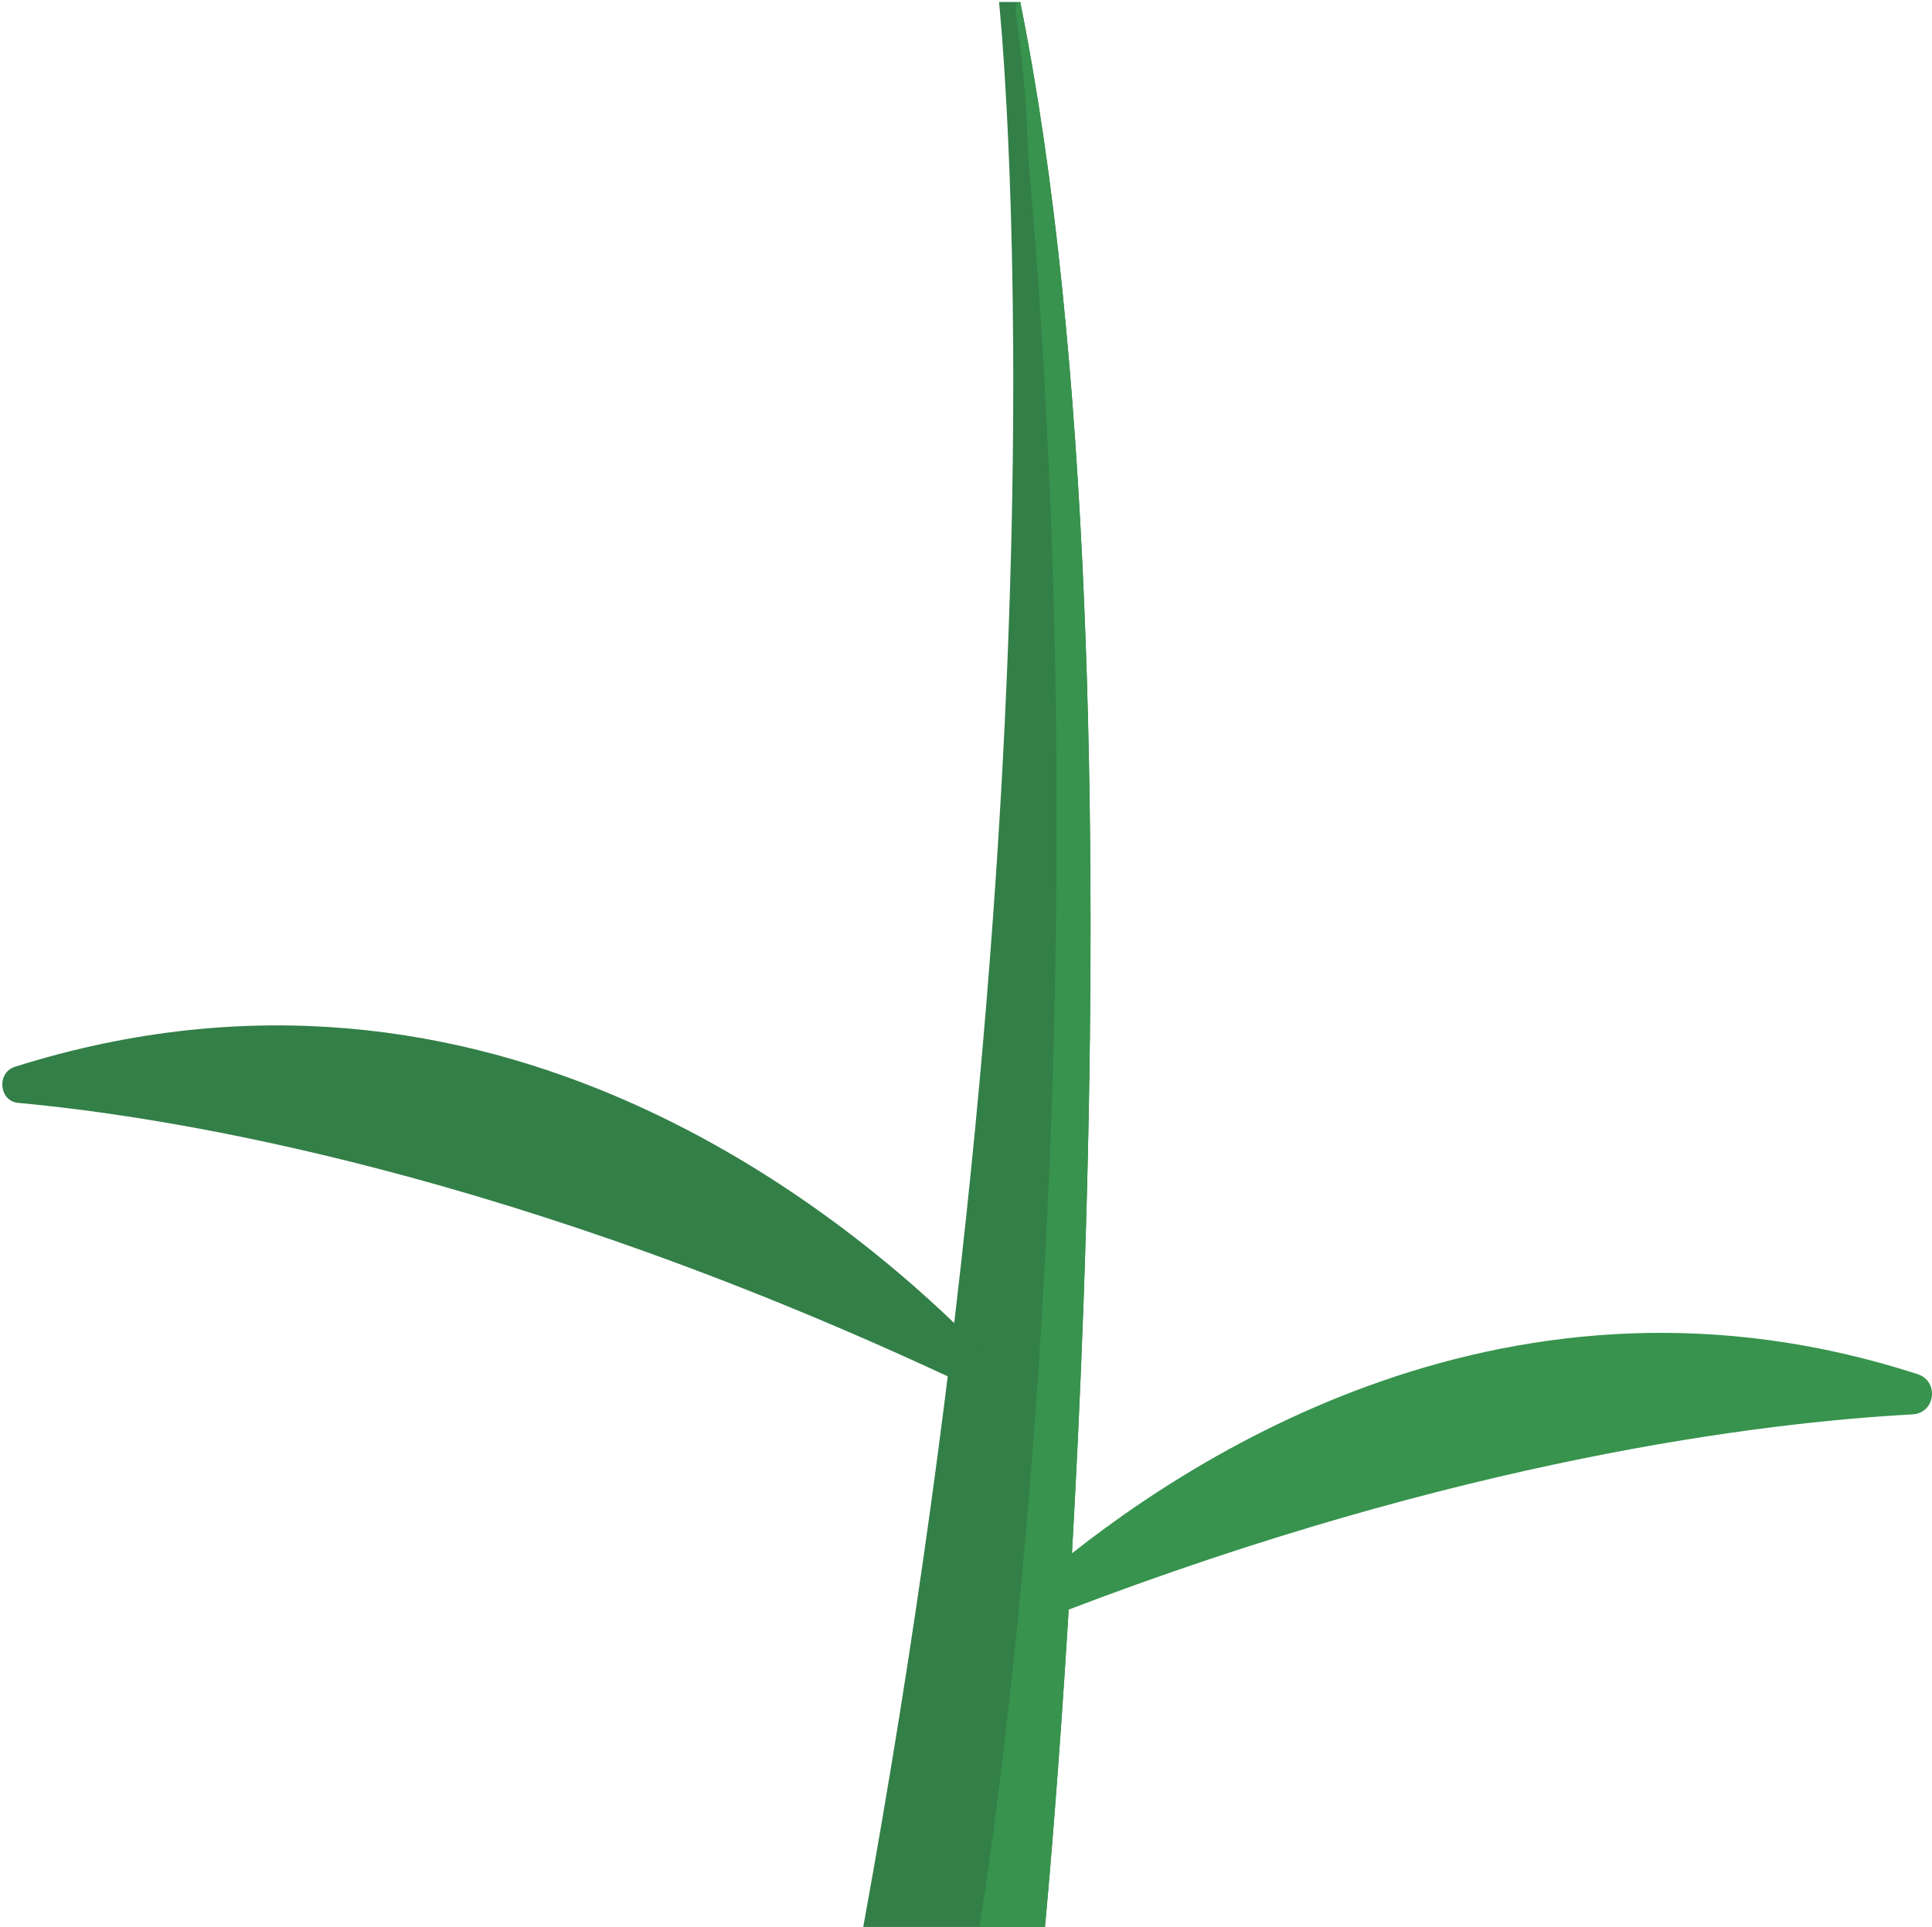 <svg width="826" height="824" viewBox="0 0 826 824" fill="none" xmlns="http://www.w3.org/2000/svg">
<path d="M427.115 0.868C427.115 0.868 460.974 319.572 369.07 824H446.758C446.758 824 496.968 303.466 436.198 0.868H427.115Z" fill="#337F48"/>
<path d="M436.198 0.868C430.861 0.868 437.833 10.727 439.604 66.858C476.12 483.376 418.734 824 418.734 824H446.757C446.757 824 496.967 303.466 436.198 0.868Z" fill="#37934D"/>
<path d="M446.281 674.03C507.709 622.283 646.984 531.556 819.869 587.619C829.157 590.64 827.454 604.269 817.689 604.815C753.717 608.267 624.888 623.941 455.16 688.954C445.895 692.498 438.696 680.436 446.281 674.03Z" fill="#37934D"/>
<path d="M421.869 579.555C363.166 518.926 210.151 391.899 6.405 456.162C-1.543 458.661 -0.453 470.86 7.768 471.609C73.442 477.652 220.212 501.14 413.421 592.412C421.028 596.001 427.796 585.688 421.846 579.555H421.869Z" fill="#337F48"/>
</svg>
